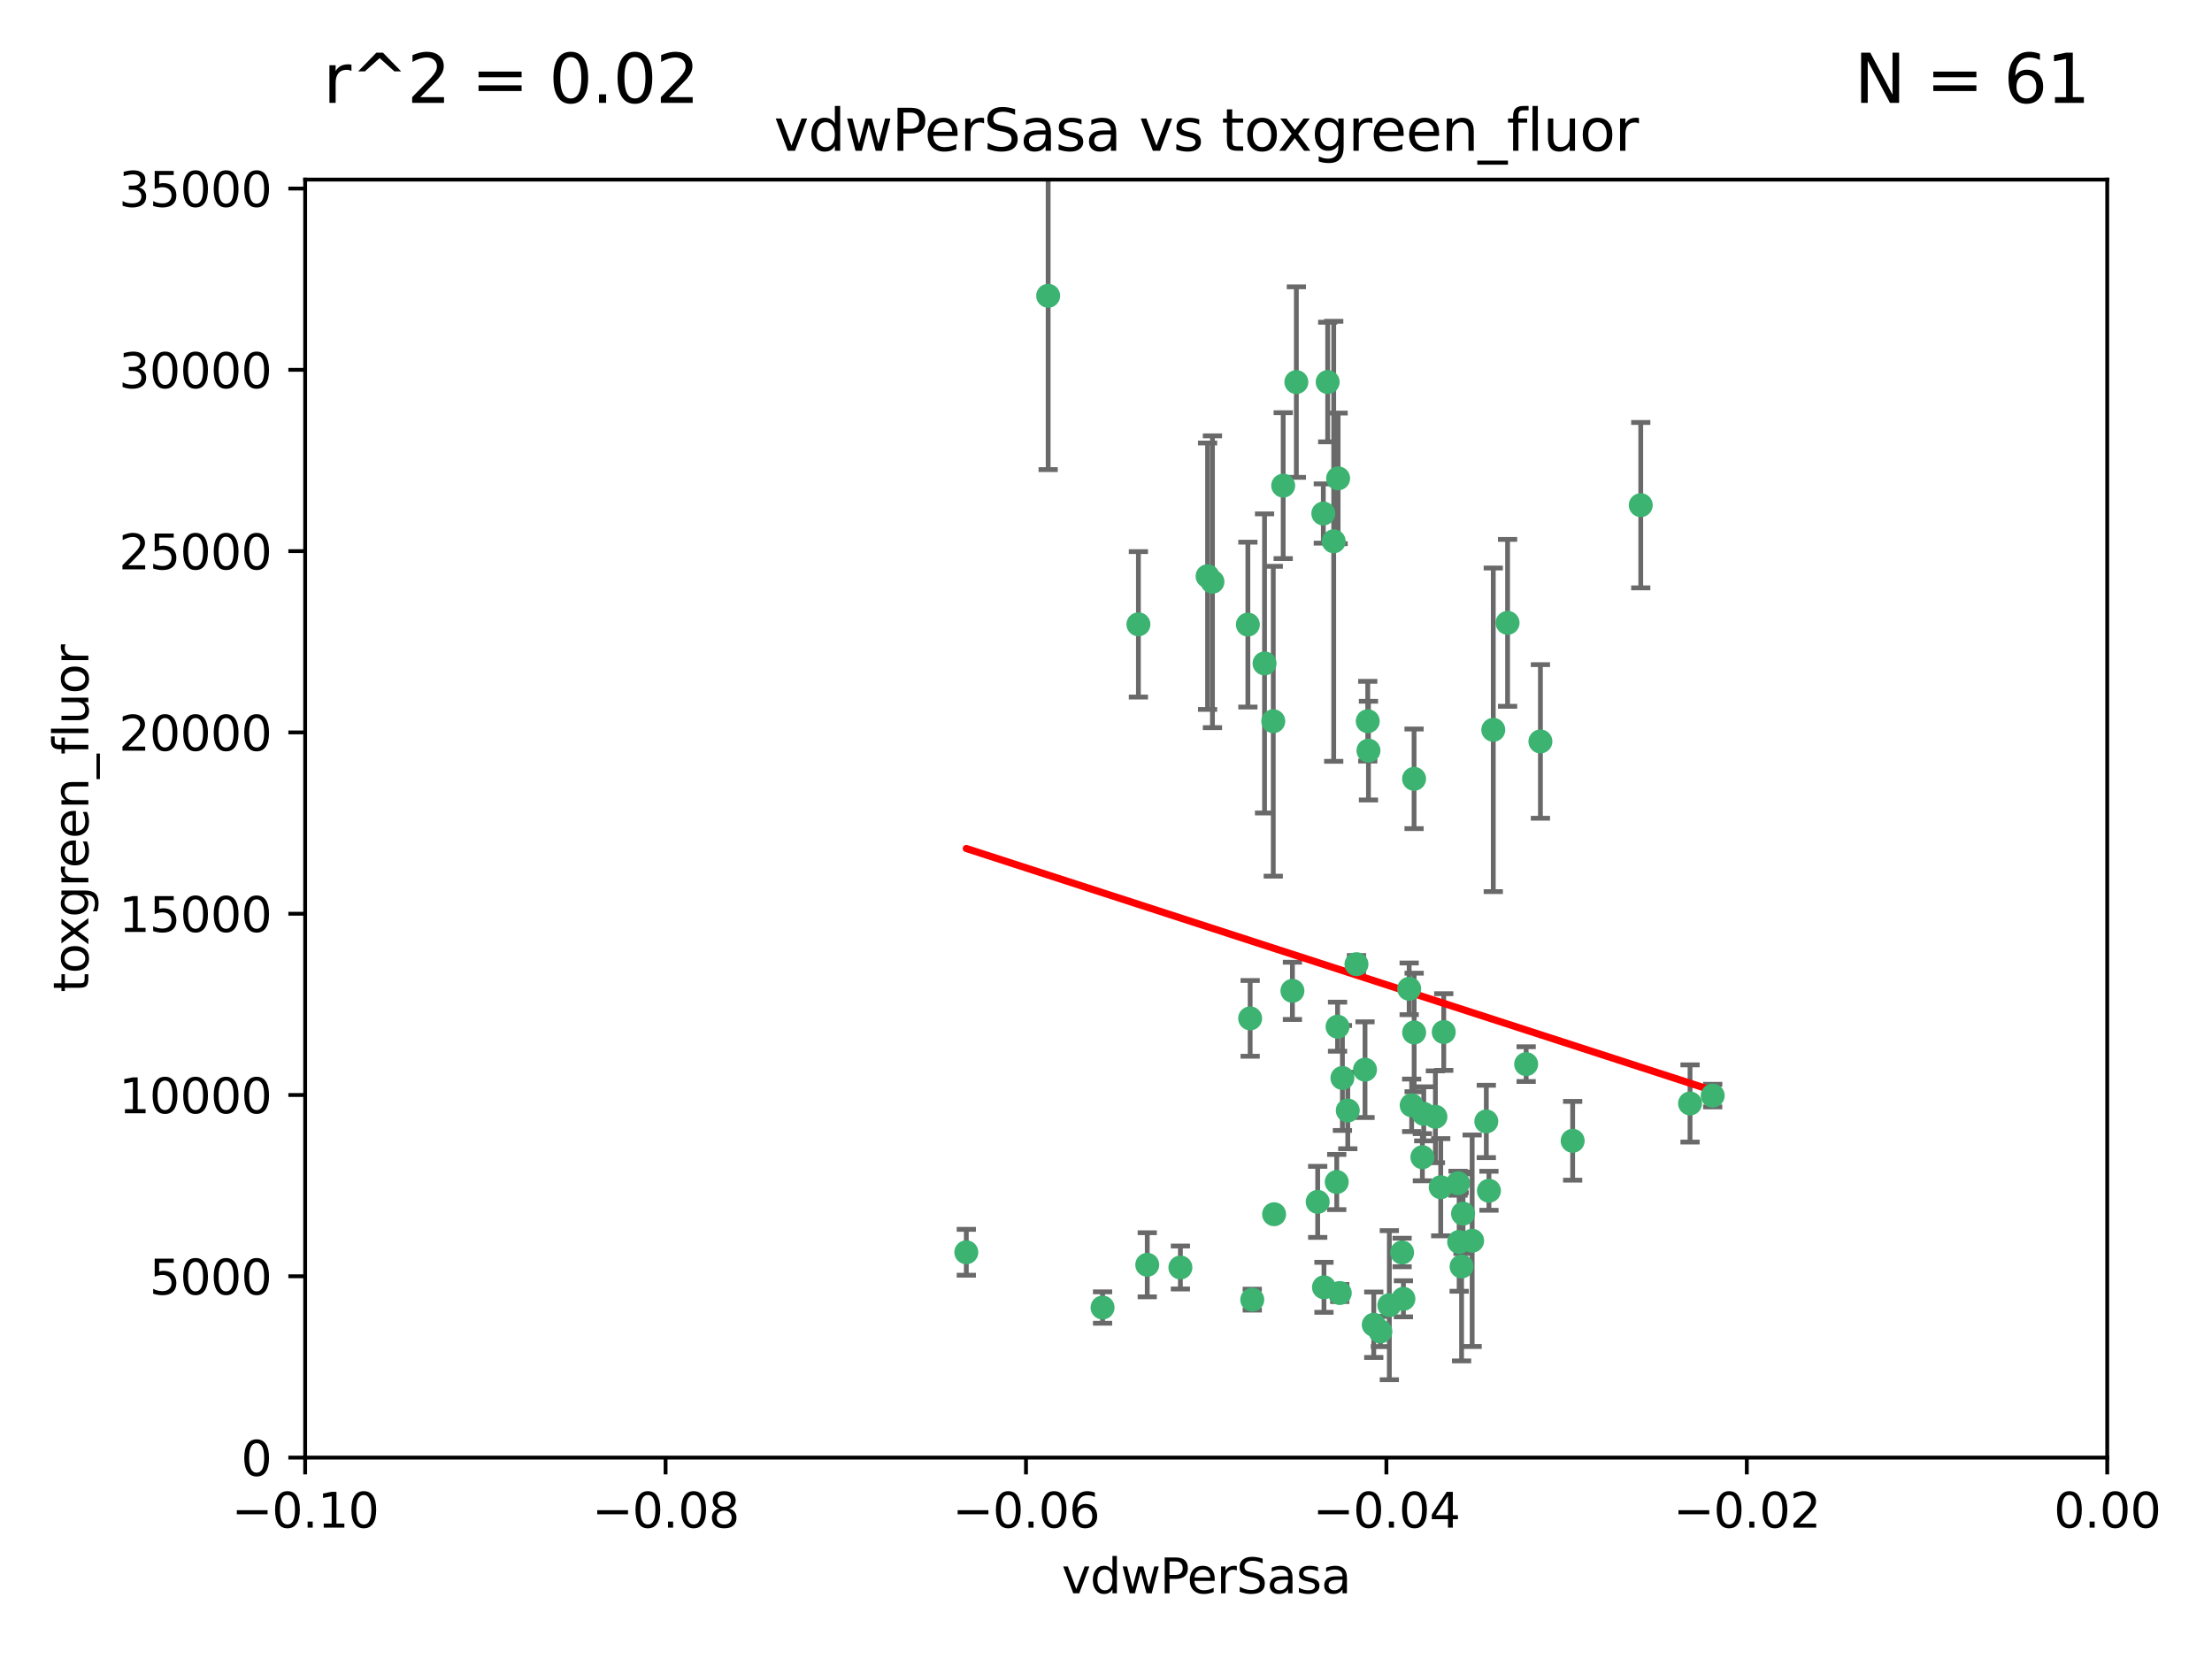 <?xml version="1.0" encoding="utf-8" standalone="no"?>
<!DOCTYPE svg PUBLIC "-//W3C//DTD SVG 1.1//EN"
  "http://www.w3.org/Graphics/SVG/1.1/DTD/svg11.dtd">
<svg xmlns:xlink="http://www.w3.org/1999/xlink" width="460.8pt" height="345.6pt" viewBox="0 0 460.8 345.6" xmlns="http://www.w3.org/2000/svg" version="1.1">
 <defs>
  <style type="text/css">*{stroke-linejoin: round; stroke-linecap: butt}</style>
 </defs>
 <g id="figure_1">
  <g id="patch_1">
   <path d="M 0 345.6 
L 460.8 345.6 
L 460.8 0 
L 0 0 
z
" style="fill: #ffffff"/>
  </g>
  <g id="axes_1">
   <g id="patch_2">
    <path d="M 63.571 303.64 
L 438.975 303.64 
L 438.975 37.411 
L 63.571 37.411 
z
" style="fill: #ffffff"/>
   </g>
   <g id="PathCollection_1">
    <defs>
     <path id="me768f38552" d="M 0 1.118 
C 0.297 1.118 0.581 1 0.791 0.791 
C 1 0.581 1.118 0.297 1.118 0 
C 1.118 -0.297 1 -0.581 0.791 -0.791 
C 0.581 -1 0.297 -1.118 0 -1.118 
C -0.297 -1.118 -0.581 -1 -0.791 -0.791 
C -1 -0.581 -1.118 -0.297 -1.118 0 
C -1.118 0.297 -1 0.581 -0.791 0.791 
C -0.581 1 -0.297 1.118 0 1.118 
z
" style="stroke: #3cb371"/>
    </defs>
    <g clip-path="url(#p12e49dd2b3)">
     <use xlink:href="#me768f38552" x="270.055" y="79.593" style="fill: #3cb371; stroke: #3cb371"/>
     <use xlink:href="#me768f38552" x="218.35" y="61.614" style="fill: #3cb371; stroke: #3cb371"/>
     <use xlink:href="#me768f38552" x="201.3" y="260.87" style="fill: #3cb371; stroke: #3cb371"/>
     <use xlink:href="#me768f38552" x="267.313" y="101.166" style="fill: #3cb371; stroke: #3cb371"/>
     <use xlink:href="#me768f38552" x="277.837" y="112.761" style="fill: #3cb371; stroke: #3cb371"/>
     <use xlink:href="#me768f38552" x="259.956" y="130.114" style="fill: #3cb371; stroke: #3cb371"/>
     <use xlink:href="#me768f38552" x="263.429" y="138.203" style="fill: #3cb371; stroke: #3cb371"/>
     <use xlink:href="#me768f38552" x="275.671" y="106.972" style="fill: #3cb371; stroke: #3cb371"/>
     <use xlink:href="#me768f38552" x="278.755" y="99.654" style="fill: #3cb371; stroke: #3cb371"/>
     <use xlink:href="#me768f38552" x="292.082" y="260.914" style="fill: #3cb371; stroke: #3cb371"/>
     <use xlink:href="#me768f38552" x="237.152" y="130.059" style="fill: #3cb371; stroke: #3cb371"/>
     <use xlink:href="#me768f38552" x="276.581" y="79.585" style="fill: #3cb371; stroke: #3cb371"/>
     <use xlink:href="#me768f38552" x="269.235" y="206.41" style="fill: #3cb371; stroke: #3cb371"/>
     <use xlink:href="#me768f38552" x="251.561" y="120.034" style="fill: #3cb371; stroke: #3cb371"/>
     <use xlink:href="#me768f38552" x="293.557" y="205.988" style="fill: #3cb371; stroke: #3cb371"/>
     <use xlink:href="#me768f38552" x="252.576" y="121.191" style="fill: #3cb371; stroke: #3cb371"/>
     <use xlink:href="#me768f38552" x="279.101" y="269.359" style="fill: #3cb371; stroke: #3cb371"/>
     <use xlink:href="#me768f38552" x="304.776" y="252.825" style="fill: #3cb371; stroke: #3cb371"/>
     <use xlink:href="#me768f38552" x="284.928" y="150.242" style="fill: #3cb371; stroke: #3cb371"/>
     <use xlink:href="#me768f38552" x="265.419" y="252.947" style="fill: #3cb371; stroke: #3cb371"/>
     <use xlink:href="#me768f38552" x="296.308" y="241.067" style="fill: #3cb371; stroke: #3cb371"/>
     <use xlink:href="#me768f38552" x="245.899" y="264.042" style="fill: #3cb371; stroke: #3cb371"/>
     <use xlink:href="#me768f38552" x="294.077" y="230.255" style="fill: #3cb371; stroke: #3cb371"/>
     <use xlink:href="#me768f38552" x="292.357" y="270.567" style="fill: #3cb371; stroke: #3cb371"/>
     <use xlink:href="#me768f38552" x="275.806" y="268.169" style="fill: #3cb371; stroke: #3cb371"/>
     <use xlink:href="#me768f38552" x="238.994" y="263.481" style="fill: #3cb371; stroke: #3cb371"/>
     <use xlink:href="#me768f38552" x="287.559" y="277.375" style="fill: #3cb371; stroke: #3cb371"/>
     <use xlink:href="#me768f38552" x="260.869" y="270.746" style="fill: #3cb371; stroke: #3cb371"/>
     <use xlink:href="#me768f38552" x="229.684" y="272.382" style="fill: #3cb371; stroke: #3cb371"/>
     <use xlink:href="#me768f38552" x="284.358" y="222.83" style="fill: #3cb371; stroke: #3cb371"/>
     <use xlink:href="#me768f38552" x="304.475" y="263.833" style="fill: #3cb371; stroke: #3cb371"/>
     <use xlink:href="#me768f38552" x="274.5" y="250.369" style="fill: #3cb371; stroke: #3cb371"/>
     <use xlink:href="#me768f38552" x="265.246" y="150.246" style="fill: #3cb371; stroke: #3cb371"/>
     <use xlink:href="#me768f38552" x="280.767" y="231.339" style="fill: #3cb371; stroke: #3cb371"/>
     <use xlink:href="#me768f38552" x="300.759" y="214.991" style="fill: #3cb371; stroke: #3cb371"/>
     <use xlink:href="#me768f38552" x="306.676" y="258.47" style="fill: #3cb371; stroke: #3cb371"/>
     <use xlink:href="#me768f38552" x="282.577" y="200.861" style="fill: #3cb371; stroke: #3cb371"/>
     <use xlink:href="#me768f38552" x="311.077" y="152.035" style="fill: #3cb371; stroke: #3cb371"/>
     <use xlink:href="#me768f38552" x="317.926" y="221.675" style="fill: #3cb371; stroke: #3cb371"/>
     <use xlink:href="#me768f38552" x="286.18" y="275.967" style="fill: #3cb371; stroke: #3cb371"/>
     <use xlink:href="#me768f38552" x="294.592" y="215.082" style="fill: #3cb371; stroke: #3cb371"/>
     <use xlink:href="#me768f38552" x="260.43" y="212.147" style="fill: #3cb371; stroke: #3cb371"/>
     <use xlink:href="#me768f38552" x="285.076" y="156.366" style="fill: #3cb371; stroke: #3cb371"/>
     <use xlink:href="#me768f38552" x="309.626" y="233.615" style="fill: #3cb371; stroke: #3cb371"/>
     <use xlink:href="#me768f38552" x="310.174" y="248.058" style="fill: #3cb371; stroke: #3cb371"/>
     <use xlink:href="#me768f38552" x="289.425" y="271.896" style="fill: #3cb371; stroke: #3cb371"/>
     <use xlink:href="#me768f38552" x="279.65" y="224.561" style="fill: #3cb371; stroke: #3cb371"/>
     <use xlink:href="#me768f38552" x="278.637" y="213.877" style="fill: #3cb371; stroke: #3cb371"/>
     <use xlink:href="#me768f38552" x="296.591" y="232.035" style="fill: #3cb371; stroke: #3cb371"/>
     <use xlink:href="#me768f38552" x="320.897" y="154.457" style="fill: #3cb371; stroke: #3cb371"/>
     <use xlink:href="#me768f38552" x="341.801" y="105.234" style="fill: #3cb371; stroke: #3cb371"/>
     <use xlink:href="#me768f38552" x="314.057" y="129.752" style="fill: #3cb371; stroke: #3cb371"/>
     <use xlink:href="#me768f38552" x="299.023" y="232.65" style="fill: #3cb371; stroke: #3cb371"/>
     <use xlink:href="#me768f38552" x="303.97" y="258.72" style="fill: #3cb371; stroke: #3cb371"/>
     <use xlink:href="#me768f38552" x="278.467" y="246.235" style="fill: #3cb371; stroke: #3cb371"/>
     <use xlink:href="#me768f38552" x="300.13" y="247.319" style="fill: #3cb371; stroke: #3cb371"/>
     <use xlink:href="#me768f38552" x="303.74" y="246.485" style="fill: #3cb371; stroke: #3cb371"/>
     <use xlink:href="#me768f38552" x="352.067" y="229.873" style="fill: #3cb371; stroke: #3cb371"/>
     <use xlink:href="#me768f38552" x="327.614" y="237.649" style="fill: #3cb371; stroke: #3cb371"/>
     <use xlink:href="#me768f38552" x="356.787" y="228.234" style="fill: #3cb371; stroke: #3cb371"/>
     <use xlink:href="#me768f38552" x="294.577" y="162.243" style="fill: #3cb371; stroke: #3cb371"/>
    </g>
   </g>
   <g id="matplotlib.axis_1">
    <g id="xtick_1">
     <g id="line2d_1">
      <defs>
       <path id="m95c1c0512e" d="M 0 0 
L 0 3.5 
" style="stroke: #000000; stroke-width: 0.8"/>
      </defs>
      <g>
       <use xlink:href="#m95c1c0512e" x="63.571" y="303.64" style="stroke: #000000; stroke-width: 0.8"/>
      </g>
     </g>
     <g id="text_1">
      <!-- −0.10 -->
      <g transform="translate(48.249 318.238)scale(0.1 -0.1)">
       <defs>
        <path id="DejaVuSans-2212" d="M 678 2272 
L 4684 2272 
L 4684 1741 
L 678 1741 
L 678 2272 
z
" transform="scale(0.016)"/>
        <path id="DejaVuSans-30" d="M 2034 4250 
Q 1547 4250 1301 3770 
Q 1056 3291 1056 2328 
Q 1056 1369 1301 889 
Q 1547 409 2034 409 
Q 2525 409 2770 889 
Q 3016 1369 3016 2328 
Q 3016 3291 2770 3770 
Q 2525 4250 2034 4250 
z
M 2034 4750 
Q 2819 4750 3233 4129 
Q 3647 3509 3647 2328 
Q 3647 1150 3233 529 
Q 2819 -91 2034 -91 
Q 1250 -91 836 529 
Q 422 1150 422 2328 
Q 422 3509 836 4129 
Q 1250 4750 2034 4750 
z
" transform="scale(0.016)"/>
        <path id="DejaVuSans-2e" d="M 684 794 
L 1344 794 
L 1344 0 
L 684 0 
L 684 794 
z
" transform="scale(0.016)"/>
        <path id="DejaVuSans-31" d="M 794 531 
L 1825 531 
L 1825 4091 
L 703 3866 
L 703 4441 
L 1819 4666 
L 2450 4666 
L 2450 531 
L 3481 531 
L 3481 0 
L 794 0 
L 794 531 
z
" transform="scale(0.016)"/>
       </defs>
       <use xlink:href="#DejaVuSans-2212"/>
       <use xlink:href="#DejaVuSans-30" x="83.789"/>
       <use xlink:href="#DejaVuSans-2e" x="147.412"/>
       <use xlink:href="#DejaVuSans-31" x="179.199"/>
       <use xlink:href="#DejaVuSans-30" x="242.822"/>
      </g>
     </g>
    </g>
    <g id="xtick_2">
     <g id="line2d_2">
      <g>
       <use xlink:href="#m95c1c0512e" x="138.652" y="303.64" style="stroke: #000000; stroke-width: 0.8"/>
      </g>
     </g>
     <g id="text_2">
      <!-- −0.08 -->
      <g transform="translate(123.329 318.238)scale(0.1 -0.1)">
       <defs>
        <path id="DejaVuSans-38" d="M 2034 2216 
Q 1584 2216 1326 1975 
Q 1069 1734 1069 1313 
Q 1069 891 1326 650 
Q 1584 409 2034 409 
Q 2484 409 2743 651 
Q 3003 894 3003 1313 
Q 3003 1734 2745 1975 
Q 2488 2216 2034 2216 
z
M 1403 2484 
Q 997 2584 770 2862 
Q 544 3141 544 3541 
Q 544 4100 942 4425 
Q 1341 4750 2034 4750 
Q 2731 4750 3128 4425 
Q 3525 4100 3525 3541 
Q 3525 3141 3298 2862 
Q 3072 2584 2669 2484 
Q 3125 2378 3379 2068 
Q 3634 1759 3634 1313 
Q 3634 634 3220 271 
Q 2806 -91 2034 -91 
Q 1263 -91 848 271 
Q 434 634 434 1313 
Q 434 1759 690 2068 
Q 947 2378 1403 2484 
z
M 1172 3481 
Q 1172 3119 1398 2916 
Q 1625 2713 2034 2713 
Q 2441 2713 2670 2916 
Q 2900 3119 2900 3481 
Q 2900 3844 2670 4047 
Q 2441 4250 2034 4250 
Q 1625 4250 1398 4047 
Q 1172 3844 1172 3481 
z
" transform="scale(0.016)"/>
       </defs>
       <use xlink:href="#DejaVuSans-2212"/>
       <use xlink:href="#DejaVuSans-30" x="83.789"/>
       <use xlink:href="#DejaVuSans-2e" x="147.412"/>
       <use xlink:href="#DejaVuSans-30" x="179.199"/>
       <use xlink:href="#DejaVuSans-38" x="242.822"/>
      </g>
     </g>
    </g>
    <g id="xtick_3">
     <g id="line2d_3">
      <g>
       <use xlink:href="#m95c1c0512e" x="213.733" y="303.64" style="stroke: #000000; stroke-width: 0.8"/>
      </g>
     </g>
     <g id="text_3">
      <!-- −0.06 -->
      <g transform="translate(198.41 318.238)scale(0.1 -0.1)">
       <defs>
        <path id="DejaVuSans-36" d="M 2113 2584 
Q 1688 2584 1439 2293 
Q 1191 2003 1191 1497 
Q 1191 994 1439 701 
Q 1688 409 2113 409 
Q 2538 409 2786 701 
Q 3034 994 3034 1497 
Q 3034 2003 2786 2293 
Q 2538 2584 2113 2584 
z
M 3366 4563 
L 3366 3988 
Q 3128 4100 2886 4159 
Q 2644 4219 2406 4219 
Q 1781 4219 1451 3797 
Q 1122 3375 1075 2522 
Q 1259 2794 1537 2939 
Q 1816 3084 2150 3084 
Q 2853 3084 3261 2657 
Q 3669 2231 3669 1497 
Q 3669 778 3244 343 
Q 2819 -91 2113 -91 
Q 1303 -91 875 529 
Q 447 1150 447 2328 
Q 447 3434 972 4092 
Q 1497 4750 2381 4750 
Q 2619 4750 2861 4703 
Q 3103 4656 3366 4563 
z
" transform="scale(0.016)"/>
       </defs>
       <use xlink:href="#DejaVuSans-2212"/>
       <use xlink:href="#DejaVuSans-30" x="83.789"/>
       <use xlink:href="#DejaVuSans-2e" x="147.412"/>
       <use xlink:href="#DejaVuSans-30" x="179.199"/>
       <use xlink:href="#DejaVuSans-36" x="242.822"/>
      </g>
     </g>
    </g>
    <g id="xtick_4">
     <g id="line2d_4">
      <g>
       <use xlink:href="#m95c1c0512e" x="288.813" y="303.64" style="stroke: #000000; stroke-width: 0.8"/>
      </g>
     </g>
     <g id="text_4">
      <!-- −0.04 -->
      <g transform="translate(273.491 318.238)scale(0.1 -0.1)">
       <defs>
        <path id="DejaVuSans-34" d="M 2419 4116 
L 825 1625 
L 2419 1625 
L 2419 4116 
z
M 2253 4666 
L 3047 4666 
L 3047 1625 
L 3713 1625 
L 3713 1100 
L 3047 1100 
L 3047 0 
L 2419 0 
L 2419 1100 
L 313 1100 
L 313 1709 
L 2253 4666 
z
" transform="scale(0.016)"/>
       </defs>
       <use xlink:href="#DejaVuSans-2212"/>
       <use xlink:href="#DejaVuSans-30" x="83.789"/>
       <use xlink:href="#DejaVuSans-2e" x="147.412"/>
       <use xlink:href="#DejaVuSans-30" x="179.199"/>
       <use xlink:href="#DejaVuSans-34" x="242.822"/>
      </g>
     </g>
    </g>
    <g id="xtick_5">
     <g id="line2d_5">
      <g>
       <use xlink:href="#m95c1c0512e" x="363.894" y="303.64" style="stroke: #000000; stroke-width: 0.8"/>
      </g>
     </g>
     <g id="text_5">
      <!-- −0.02 -->
      <g transform="translate(348.572 318.238)scale(0.1 -0.1)">
       <defs>
        <path id="DejaVuSans-32" d="M 1228 531 
L 3431 531 
L 3431 0 
L 469 0 
L 469 531 
Q 828 903 1448 1529 
Q 2069 2156 2228 2338 
Q 2531 2678 2651 2914 
Q 2772 3150 2772 3378 
Q 2772 3750 2511 3984 
Q 2250 4219 1831 4219 
Q 1534 4219 1204 4116 
Q 875 4013 500 3803 
L 500 4441 
Q 881 4594 1212 4672 
Q 1544 4750 1819 4750 
Q 2544 4750 2975 4387 
Q 3406 4025 3406 3419 
Q 3406 3131 3298 2873 
Q 3191 2616 2906 2266 
Q 2828 2175 2409 1742 
Q 1991 1309 1228 531 
z
" transform="scale(0.016)"/>
       </defs>
       <use xlink:href="#DejaVuSans-2212"/>
       <use xlink:href="#DejaVuSans-30" x="83.789"/>
       <use xlink:href="#DejaVuSans-2e" x="147.412"/>
       <use xlink:href="#DejaVuSans-30" x="179.199"/>
       <use xlink:href="#DejaVuSans-32" x="242.822"/>
      </g>
     </g>
    </g>
    <g id="xtick_6">
     <g id="line2d_6">
      <g>
       <use xlink:href="#m95c1c0512e" x="438.975" y="303.64" style="stroke: #000000; stroke-width: 0.8"/>
      </g>
     </g>
     <g id="text_6">
      <!-- 0.00 -->
      <g transform="translate(427.842 318.238)scale(0.1 -0.1)">
       <use xlink:href="#DejaVuSans-30"/>
       <use xlink:href="#DejaVuSans-2e" x="63.623"/>
       <use xlink:href="#DejaVuSans-30" x="95.41"/>
       <use xlink:href="#DejaVuSans-30" x="159.033"/>
      </g>
     </g>
    </g>
    <g id="text_7">
     <!-- vdwPerSasa -->
     <g transform="translate(221.178 331.917)scale(0.1 -0.1)">
      <defs>
       <path id="DejaVuSans-76" d="M 191 3500 
L 800 3500 
L 1894 563 
L 2988 3500 
L 3597 3500 
L 2284 0 
L 1503 0 
L 191 3500 
z
" transform="scale(0.016)"/>
       <path id="DejaVuSans-64" d="M 2906 2969 
L 2906 4863 
L 3481 4863 
L 3481 0 
L 2906 0 
L 2906 525 
Q 2725 213 2448 61 
Q 2172 -91 1784 -91 
Q 1150 -91 751 415 
Q 353 922 353 1747 
Q 353 2572 751 3078 
Q 1150 3584 1784 3584 
Q 2172 3584 2448 3432 
Q 2725 3281 2906 2969 
z
M 947 1747 
Q 947 1113 1208 752 
Q 1469 391 1925 391 
Q 2381 391 2643 752 
Q 2906 1113 2906 1747 
Q 2906 2381 2643 2742 
Q 2381 3103 1925 3103 
Q 1469 3103 1208 2742 
Q 947 2381 947 1747 
z
" transform="scale(0.016)"/>
       <path id="DejaVuSans-77" d="M 269 3500 
L 844 3500 
L 1563 769 
L 2278 3500 
L 2956 3500 
L 3675 769 
L 4391 3500 
L 4966 3500 
L 4050 0 
L 3372 0 
L 2619 2869 
L 1863 0 
L 1184 0 
L 269 3500 
z
" transform="scale(0.016)"/>
       <path id="DejaVuSans-50" d="M 1259 4147 
L 1259 2394 
L 2053 2394 
Q 2494 2394 2734 2622 
Q 2975 2850 2975 3272 
Q 2975 3691 2734 3919 
Q 2494 4147 2053 4147 
L 1259 4147 
z
M 628 4666 
L 2053 4666 
Q 2838 4666 3239 4311 
Q 3641 3956 3641 3272 
Q 3641 2581 3239 2228 
Q 2838 1875 2053 1875 
L 1259 1875 
L 1259 0 
L 628 0 
L 628 4666 
z
" transform="scale(0.016)"/>
       <path id="DejaVuSans-65" d="M 3597 1894 
L 3597 1613 
L 953 1613 
Q 991 1019 1311 708 
Q 1631 397 2203 397 
Q 2534 397 2845 478 
Q 3156 559 3463 722 
L 3463 178 
Q 3153 47 2828 -22 
Q 2503 -91 2169 -91 
Q 1331 -91 842 396 
Q 353 884 353 1716 
Q 353 2575 817 3079 
Q 1281 3584 2069 3584 
Q 2775 3584 3186 3129 
Q 3597 2675 3597 1894 
z
M 3022 2063 
Q 3016 2534 2758 2815 
Q 2500 3097 2075 3097 
Q 1594 3097 1305 2825 
Q 1016 2553 972 2059 
L 3022 2063 
z
" transform="scale(0.016)"/>
       <path id="DejaVuSans-72" d="M 2631 2963 
Q 2534 3019 2420 3045 
Q 2306 3072 2169 3072 
Q 1681 3072 1420 2755 
Q 1159 2438 1159 1844 
L 1159 0 
L 581 0 
L 581 3500 
L 1159 3500 
L 1159 2956 
Q 1341 3275 1631 3429 
Q 1922 3584 2338 3584 
Q 2397 3584 2469 3576 
Q 2541 3569 2628 3553 
L 2631 2963 
z
" transform="scale(0.016)"/>
       <path id="DejaVuSans-53" d="M 3425 4513 
L 3425 3897 
Q 3066 4069 2747 4153 
Q 2428 4238 2131 4238 
Q 1616 4238 1336 4038 
Q 1056 3838 1056 3469 
Q 1056 3159 1242 3001 
Q 1428 2844 1947 2747 
L 2328 2669 
Q 3034 2534 3370 2195 
Q 3706 1856 3706 1288 
Q 3706 609 3251 259 
Q 2797 -91 1919 -91 
Q 1588 -91 1214 -16 
Q 841 59 441 206 
L 441 856 
Q 825 641 1194 531 
Q 1563 422 1919 422 
Q 2459 422 2753 634 
Q 3047 847 3047 1241 
Q 3047 1584 2836 1778 
Q 2625 1972 2144 2069 
L 1759 2144 
Q 1053 2284 737 2584 
Q 422 2884 422 3419 
Q 422 4038 858 4394 
Q 1294 4750 2059 4750 
Q 2388 4750 2728 4690 
Q 3069 4631 3425 4513 
z
" transform="scale(0.016)"/>
       <path id="DejaVuSans-61" d="M 2194 1759 
Q 1497 1759 1228 1600 
Q 959 1441 959 1056 
Q 959 750 1161 570 
Q 1363 391 1709 391 
Q 2188 391 2477 730 
Q 2766 1069 2766 1631 
L 2766 1759 
L 2194 1759 
z
M 3341 1997 
L 3341 0 
L 2766 0 
L 2766 531 
Q 2569 213 2275 61 
Q 1981 -91 1556 -91 
Q 1019 -91 701 211 
Q 384 513 384 1019 
Q 384 1609 779 1909 
Q 1175 2209 1959 2209 
L 2766 2209 
L 2766 2266 
Q 2766 2663 2505 2880 
Q 2244 3097 1772 3097 
Q 1472 3097 1187 3025 
Q 903 2953 641 2809 
L 641 3341 
Q 956 3463 1253 3523 
Q 1550 3584 1831 3584 
Q 2591 3584 2966 3190 
Q 3341 2797 3341 1997 
z
" transform="scale(0.016)"/>
       <path id="DejaVuSans-73" d="M 2834 3397 
L 2834 2853 
Q 2591 2978 2328 3040 
Q 2066 3103 1784 3103 
Q 1356 3103 1142 2972 
Q 928 2841 928 2578 
Q 928 2378 1081 2264 
Q 1234 2150 1697 2047 
L 1894 2003 
Q 2506 1872 2764 1633 
Q 3022 1394 3022 966 
Q 3022 478 2636 193 
Q 2250 -91 1575 -91 
Q 1294 -91 989 -36 
Q 684 19 347 128 
L 347 722 
Q 666 556 975 473 
Q 1284 391 1588 391 
Q 1994 391 2212 530 
Q 2431 669 2431 922 
Q 2431 1156 2273 1281 
Q 2116 1406 1581 1522 
L 1381 1569 
Q 847 1681 609 1914 
Q 372 2147 372 2553 
Q 372 3047 722 3315 
Q 1072 3584 1716 3584 
Q 2034 3584 2315 3537 
Q 2597 3491 2834 3397 
z
" transform="scale(0.016)"/>
      </defs>
      <use xlink:href="#DejaVuSans-76"/>
      <use xlink:href="#DejaVuSans-64" x="59.18"/>
      <use xlink:href="#DejaVuSans-77" x="122.656"/>
      <use xlink:href="#DejaVuSans-50" x="204.443"/>
      <use xlink:href="#DejaVuSans-65" x="261.121"/>
      <use xlink:href="#DejaVuSans-72" x="322.645"/>
      <use xlink:href="#DejaVuSans-53" x="363.758"/>
      <use xlink:href="#DejaVuSans-61" x="427.234"/>
      <use xlink:href="#DejaVuSans-73" x="488.514"/>
      <use xlink:href="#DejaVuSans-61" x="540.613"/>
     </g>
    </g>
   </g>
   <g id="matplotlib.axis_2">
    <g id="ytick_1">
     <g id="line2d_7">
      <defs>
       <path id="md31661ab2c" d="M 0 0 
L -3.5 0 
" style="stroke: #000000; stroke-width: 0.8"/>
      </defs>
      <g>
       <use xlink:href="#md31661ab2c" x="63.571" y="303.64" style="stroke: #000000; stroke-width: 0.8"/>
      </g>
     </g>
     <g id="text_8">
      <!-- 0 -->
      <g transform="translate(50.209 307.439)scale(0.1 -0.1)">
       <use xlink:href="#DejaVuSans-30"/>
      </g>
     </g>
    </g>
    <g id="ytick_2">
     <g id="line2d_8">
      <g>
       <use xlink:href="#md31661ab2c" x="63.571" y="265.874" style="stroke: #000000; stroke-width: 0.8"/>
      </g>
     </g>
     <g id="text_9">
      <!-- 5000 -->
      <g transform="translate(31.121 269.673)scale(0.1 -0.1)">
       <defs>
        <path id="DejaVuSans-35" d="M 691 4666 
L 3169 4666 
L 3169 4134 
L 1269 4134 
L 1269 2991 
Q 1406 3038 1543 3061 
Q 1681 3084 1819 3084 
Q 2600 3084 3056 2656 
Q 3513 2228 3513 1497 
Q 3513 744 3044 326 
Q 2575 -91 1722 -91 
Q 1428 -91 1123 -41 
Q 819 9 494 109 
L 494 744 
Q 775 591 1075 516 
Q 1375 441 1709 441 
Q 2250 441 2565 725 
Q 2881 1009 2881 1497 
Q 2881 1984 2565 2268 
Q 2250 2553 1709 2553 
Q 1456 2553 1204 2497 
Q 953 2441 691 2322 
L 691 4666 
z
" transform="scale(0.016)"/>
       </defs>
       <use xlink:href="#DejaVuSans-35"/>
       <use xlink:href="#DejaVuSans-30" x="63.623"/>
       <use xlink:href="#DejaVuSans-30" x="127.246"/>
       <use xlink:href="#DejaVuSans-30" x="190.869"/>
      </g>
     </g>
    </g>
    <g id="ytick_3">
     <g id="line2d_9">
      <g>
       <use xlink:href="#md31661ab2c" x="63.571" y="228.108" style="stroke: #000000; stroke-width: 0.8"/>
      </g>
     </g>
     <g id="text_10">
      <!-- 10000 -->
      <g transform="translate(24.759 231.907)scale(0.1 -0.1)">
       <use xlink:href="#DejaVuSans-31"/>
       <use xlink:href="#DejaVuSans-30" x="63.623"/>
       <use xlink:href="#DejaVuSans-30" x="127.246"/>
       <use xlink:href="#DejaVuSans-30" x="190.869"/>
       <use xlink:href="#DejaVuSans-30" x="254.492"/>
      </g>
     </g>
    </g>
    <g id="ytick_4">
     <g id="line2d_10">
      <g>
       <use xlink:href="#md31661ab2c" x="63.571" y="190.342" style="stroke: #000000; stroke-width: 0.8"/>
      </g>
     </g>
     <g id="text_11">
      <!-- 15000 -->
      <g transform="translate(24.759 194.141)scale(0.1 -0.1)">
       <use xlink:href="#DejaVuSans-31"/>
       <use xlink:href="#DejaVuSans-35" x="63.623"/>
       <use xlink:href="#DejaVuSans-30" x="127.246"/>
       <use xlink:href="#DejaVuSans-30" x="190.869"/>
       <use xlink:href="#DejaVuSans-30" x="254.492"/>
      </g>
     </g>
    </g>
    <g id="ytick_5">
     <g id="line2d_11">
      <g>
       <use xlink:href="#md31661ab2c" x="63.571" y="152.576" style="stroke: #000000; stroke-width: 0.8"/>
      </g>
     </g>
     <g id="text_12">
      <!-- 20000 -->
      <g transform="translate(24.759 156.375)scale(0.1 -0.1)">
       <use xlink:href="#DejaVuSans-32"/>
       <use xlink:href="#DejaVuSans-30" x="63.623"/>
       <use xlink:href="#DejaVuSans-30" x="127.246"/>
       <use xlink:href="#DejaVuSans-30" x="190.869"/>
       <use xlink:href="#DejaVuSans-30" x="254.492"/>
      </g>
     </g>
    </g>
    <g id="ytick_6">
     <g id="line2d_12">
      <g>
       <use xlink:href="#md31661ab2c" x="63.571" y="114.81" style="stroke: #000000; stroke-width: 0.8"/>
      </g>
     </g>
     <g id="text_13">
      <!-- 25000 -->
      <g transform="translate(24.759 118.609)scale(0.1 -0.1)">
       <use xlink:href="#DejaVuSans-32"/>
       <use xlink:href="#DejaVuSans-35" x="63.623"/>
       <use xlink:href="#DejaVuSans-30" x="127.246"/>
       <use xlink:href="#DejaVuSans-30" x="190.869"/>
       <use xlink:href="#DejaVuSans-30" x="254.492"/>
      </g>
     </g>
    </g>
    <g id="ytick_7">
     <g id="line2d_13">
      <g>
       <use xlink:href="#md31661ab2c" x="63.571" y="77.044" style="stroke: #000000; stroke-width: 0.8"/>
      </g>
     </g>
     <g id="text_14">
      <!-- 30000 -->
      <g transform="translate(24.759 80.844)scale(0.1 -0.1)">
       <defs>
        <path id="DejaVuSans-33" d="M 2597 2516 
Q 3050 2419 3304 2112 
Q 3559 1806 3559 1356 
Q 3559 666 3084 287 
Q 2609 -91 1734 -91 
Q 1441 -91 1130 -33 
Q 819 25 488 141 
L 488 750 
Q 750 597 1062 519 
Q 1375 441 1716 441 
Q 2309 441 2620 675 
Q 2931 909 2931 1356 
Q 2931 1769 2642 2001 
Q 2353 2234 1838 2234 
L 1294 2234 
L 1294 2753 
L 1863 2753 
Q 2328 2753 2575 2939 
Q 2822 3125 2822 3475 
Q 2822 3834 2567 4026 
Q 2313 4219 1838 4219 
Q 1578 4219 1281 4162 
Q 984 4106 628 3988 
L 628 4550 
Q 988 4650 1302 4700 
Q 1616 4750 1894 4750 
Q 2613 4750 3031 4423 
Q 3450 4097 3450 3541 
Q 3450 3153 3228 2886 
Q 3006 2619 2597 2516 
z
" transform="scale(0.016)"/>
       </defs>
       <use xlink:href="#DejaVuSans-33"/>
       <use xlink:href="#DejaVuSans-30" x="63.623"/>
       <use xlink:href="#DejaVuSans-30" x="127.246"/>
       <use xlink:href="#DejaVuSans-30" x="190.869"/>
       <use xlink:href="#DejaVuSans-30" x="254.492"/>
      </g>
     </g>
    </g>
    <g id="ytick_8">
     <g id="line2d_14">
      <g>
       <use xlink:href="#md31661ab2c" x="63.571" y="39.278" style="stroke: #000000; stroke-width: 0.8"/>
      </g>
     </g>
     <g id="text_15">
      <!-- 35000 -->
      <g transform="translate(24.759 43.078)scale(0.1 -0.1)">
       <use xlink:href="#DejaVuSans-33"/>
       <use xlink:href="#DejaVuSans-35" x="63.623"/>
       <use xlink:href="#DejaVuSans-30" x="127.246"/>
       <use xlink:href="#DejaVuSans-30" x="190.869"/>
       <use xlink:href="#DejaVuSans-30" x="254.492"/>
      </g>
     </g>
    </g>
    <g id="text_16">
     <!-- toxgreen_fluor -->
     <g transform="translate(18.401 206.72)rotate(-90)scale(0.1 -0.1)">
      <defs>
       <path id="DejaVuSans-74" d="M 1172 4494 
L 1172 3500 
L 2356 3500 
L 2356 3053 
L 1172 3053 
L 1172 1153 
Q 1172 725 1289 603 
Q 1406 481 1766 481 
L 2356 481 
L 2356 0 
L 1766 0 
Q 1100 0 847 248 
Q 594 497 594 1153 
L 594 3053 
L 172 3053 
L 172 3500 
L 594 3500 
L 594 4494 
L 1172 4494 
z
" transform="scale(0.016)"/>
       <path id="DejaVuSans-6f" d="M 1959 3097 
Q 1497 3097 1228 2736 
Q 959 2375 959 1747 
Q 959 1119 1226 758 
Q 1494 397 1959 397 
Q 2419 397 2687 759 
Q 2956 1122 2956 1747 
Q 2956 2369 2687 2733 
Q 2419 3097 1959 3097 
z
M 1959 3584 
Q 2709 3584 3137 3096 
Q 3566 2609 3566 1747 
Q 3566 888 3137 398 
Q 2709 -91 1959 -91 
Q 1206 -91 779 398 
Q 353 888 353 1747 
Q 353 2609 779 3096 
Q 1206 3584 1959 3584 
z
" transform="scale(0.016)"/>
       <path id="DejaVuSans-78" d="M 3513 3500 
L 2247 1797 
L 3578 0 
L 2900 0 
L 1881 1375 
L 863 0 
L 184 0 
L 1544 1831 
L 300 3500 
L 978 3500 
L 1906 2253 
L 2834 3500 
L 3513 3500 
z
" transform="scale(0.016)"/>
       <path id="DejaVuSans-67" d="M 2906 1791 
Q 2906 2416 2648 2759 
Q 2391 3103 1925 3103 
Q 1463 3103 1205 2759 
Q 947 2416 947 1791 
Q 947 1169 1205 825 
Q 1463 481 1925 481 
Q 2391 481 2648 825 
Q 2906 1169 2906 1791 
z
M 3481 434 
Q 3481 -459 3084 -895 
Q 2688 -1331 1869 -1331 
Q 1566 -1331 1297 -1286 
Q 1028 -1241 775 -1147 
L 775 -588 
Q 1028 -725 1275 -790 
Q 1522 -856 1778 -856 
Q 2344 -856 2625 -561 
Q 2906 -266 2906 331 
L 2906 616 
Q 2728 306 2450 153 
Q 2172 0 1784 0 
Q 1141 0 747 490 
Q 353 981 353 1791 
Q 353 2603 747 3093 
Q 1141 3584 1784 3584 
Q 2172 3584 2450 3431 
Q 2728 3278 2906 2969 
L 2906 3500 
L 3481 3500 
L 3481 434 
z
" transform="scale(0.016)"/>
       <path id="DejaVuSans-6e" d="M 3513 2113 
L 3513 0 
L 2938 0 
L 2938 2094 
Q 2938 2591 2744 2837 
Q 2550 3084 2163 3084 
Q 1697 3084 1428 2787 
Q 1159 2491 1159 1978 
L 1159 0 
L 581 0 
L 581 3500 
L 1159 3500 
L 1159 2956 
Q 1366 3272 1645 3428 
Q 1925 3584 2291 3584 
Q 2894 3584 3203 3211 
Q 3513 2838 3513 2113 
z
" transform="scale(0.016)"/>
       <path id="DejaVuSans-5f" d="M 3263 -1063 
L 3263 -1509 
L -63 -1509 
L -63 -1063 
L 3263 -1063 
z
" transform="scale(0.016)"/>
       <path id="DejaVuSans-66" d="M 2375 4863 
L 2375 4384 
L 1825 4384 
Q 1516 4384 1395 4259 
Q 1275 4134 1275 3809 
L 1275 3500 
L 2222 3500 
L 2222 3053 
L 1275 3053 
L 1275 0 
L 697 0 
L 697 3053 
L 147 3053 
L 147 3500 
L 697 3500 
L 697 3744 
Q 697 4328 969 4595 
Q 1241 4863 1831 4863 
L 2375 4863 
z
" transform="scale(0.016)"/>
       <path id="DejaVuSans-6c" d="M 603 4863 
L 1178 4863 
L 1178 0 
L 603 0 
L 603 4863 
z
" transform="scale(0.016)"/>
       <path id="DejaVuSans-75" d="M 544 1381 
L 544 3500 
L 1119 3500 
L 1119 1403 
Q 1119 906 1312 657 
Q 1506 409 1894 409 
Q 2359 409 2629 706 
Q 2900 1003 2900 1516 
L 2900 3500 
L 3475 3500 
L 3475 0 
L 2900 0 
L 2900 538 
Q 2691 219 2414 64 
Q 2138 -91 1772 -91 
Q 1169 -91 856 284 
Q 544 659 544 1381 
z
M 1991 3584 
L 1991 3584 
z
" transform="scale(0.016)"/>
      </defs>
      <use xlink:href="#DejaVuSans-74"/>
      <use xlink:href="#DejaVuSans-6f" x="39.209"/>
      <use xlink:href="#DejaVuSans-78" x="97.266"/>
      <use xlink:href="#DejaVuSans-67" x="156.445"/>
      <use xlink:href="#DejaVuSans-72" x="219.922"/>
      <use xlink:href="#DejaVuSans-65" x="258.785"/>
      <use xlink:href="#DejaVuSans-65" x="320.309"/>
      <use xlink:href="#DejaVuSans-6e" x="381.832"/>
      <use xlink:href="#DejaVuSans-5f" x="445.211"/>
      <use xlink:href="#DejaVuSans-66" x="495.211"/>
      <use xlink:href="#DejaVuSans-6c" x="530.416"/>
      <use xlink:href="#DejaVuSans-75" x="558.199"/>
      <use xlink:href="#DejaVuSans-6f" x="621.578"/>
      <use xlink:href="#DejaVuSans-72" x="682.76"/>
     </g>
    </g>
   </g>
   <g id="LineCollection_1">
    <path d="M 270.055 99.437 
L 270.055 59.75 
" clip-path="url(#p12e49dd2b3)" style="fill: none; stroke: #696969"/>
    <path d="M 218.35 97.825 
L 218.35 25.402 
" clip-path="url(#p12e49dd2b3)" style="fill: none; stroke: #696969"/>
    <path d="M 201.3 265.648 
L 201.3 256.093 
" clip-path="url(#p12e49dd2b3)" style="fill: none; stroke: #696969"/>
    <path d="M 267.313 116.358 
L 267.313 85.973 
" clip-path="url(#p12e49dd2b3)" style="fill: none; stroke: #696969"/>
    <path d="M 277.837 158.597 
L 277.837 66.926 
" clip-path="url(#p12e49dd2b3)" style="fill: none; stroke: #696969"/>
    <path d="M 259.956 147.286 
L 259.956 112.943 
" clip-path="url(#p12e49dd2b3)" style="fill: none; stroke: #696969"/>
    <path d="M 263.429 169.362 
L 263.429 107.043 
" clip-path="url(#p12e49dd2b3)" style="fill: none; stroke: #696969"/>
    <path d="M 275.671 113.147 
L 275.671 100.797 
" clip-path="url(#p12e49dd2b3)" style="fill: none; stroke: #696969"/>
    <path d="M 278.755 113.257 
L 278.755 86.051 
" clip-path="url(#p12e49dd2b3)" style="fill: none; stroke: #696969"/>
    <path d="M 292.082 263.886 
L 292.082 257.941 
" clip-path="url(#p12e49dd2b3)" style="fill: none; stroke: #696969"/>
    <path d="M 237.152 145.209 
L 237.152 114.909 
" clip-path="url(#p12e49dd2b3)" style="fill: none; stroke: #696969"/>
    <path d="M 276.581 92.04 
L 276.581 67.13 
" clip-path="url(#p12e49dd2b3)" style="fill: none; stroke: #696969"/>
    <path d="M 269.235 212.375 
L 269.235 200.445 
" clip-path="url(#p12e49dd2b3)" style="fill: none; stroke: #696969"/>
    <path d="M 251.561 147.781 
L 251.561 92.287 
" clip-path="url(#p12e49dd2b3)" style="fill: none; stroke: #696969"/>
    <path d="M 293.557 211.368 
L 293.557 200.608 
" clip-path="url(#p12e49dd2b3)" style="fill: none; stroke: #696969"/>
    <path d="M 252.576 151.584 
L 252.576 90.798 
" clip-path="url(#p12e49dd2b3)" style="fill: none; stroke: #696969"/>
    <path d="M 279.101 271.136 
L 279.101 267.583 
" clip-path="url(#p12e49dd2b3)" style="fill: none; stroke: #696969"/>
    <path d="M 304.776 261.12 
L 304.776 244.53 
" clip-path="url(#p12e49dd2b3)" style="fill: none; stroke: #696969"/>
    <path d="M 284.928 158.549 
L 284.928 141.935 
" clip-path="url(#p12e49dd2b3)" style="fill: none; stroke: #696969"/>
    <path d="M 265.419 253.886 
L 265.419 252.007 
" clip-path="url(#p12e49dd2b3)" style="fill: none; stroke: #696969"/>
    <path d="M 296.308 245.981 
L 296.308 236.153 
" clip-path="url(#p12e49dd2b3)" style="fill: none; stroke: #696969"/>
    <path d="M 245.899 268.515 
L 245.899 259.569 
" clip-path="url(#p12e49dd2b3)" style="fill: none; stroke: #696969"/>
    <path d="M 294.077 235.721 
L 294.077 224.789 
" clip-path="url(#p12e49dd2b3)" style="fill: none; stroke: #696969"/>
    <path d="M 292.357 274.323 
L 292.357 266.811 
" clip-path="url(#p12e49dd2b3)" style="fill: none; stroke: #696969"/>
    <path d="M 275.806 273.375 
L 275.806 262.964 
" clip-path="url(#p12e49dd2b3)" style="fill: none; stroke: #696969"/>
    <path d="M 238.994 270.16 
L 238.994 256.802 
" clip-path="url(#p12e49dd2b3)" style="fill: none; stroke: #696969"/>
    <path d="M 287.559 280.522 
L 287.559 274.227 
" clip-path="url(#p12e49dd2b3)" style="fill: none; stroke: #696969"/>
    <path d="M 260.869 272.926 
L 260.869 268.567 
" clip-path="url(#p12e49dd2b3)" style="fill: none; stroke: #696969"/>
    <path d="M 229.684 275.653 
L 229.684 269.11 
" clip-path="url(#p12e49dd2b3)" style="fill: none; stroke: #696969"/>
    <path d="M 284.358 232.795 
L 284.358 212.864 
" clip-path="url(#p12e49dd2b3)" style="fill: none; stroke: #696969"/>
    <path d="M 304.475 283.505 
L 304.475 244.161 
" clip-path="url(#p12e49dd2b3)" style="fill: none; stroke: #696969"/>
    <path d="M 274.5 257.768 
L 274.5 242.97 
" clip-path="url(#p12e49dd2b3)" style="fill: none; stroke: #696969"/>
    <path d="M 265.246 182.519 
L 265.246 117.972 
" clip-path="url(#p12e49dd2b3)" style="fill: none; stroke: #696969"/>
    <path d="M 280.767 239.299 
L 280.767 223.378 
" clip-path="url(#p12e49dd2b3)" style="fill: none; stroke: #696969"/>
    <path d="M 300.759 222.978 
L 300.759 207.005 
" clip-path="url(#p12e49dd2b3)" style="fill: none; stroke: #696969"/>
    <path d="M 306.676 280.499 
L 306.676 236.441 
" clip-path="url(#p12e49dd2b3)" style="fill: none; stroke: #696969"/>
    <path d="M 282.577 202.673 
L 282.577 199.049 
" clip-path="url(#p12e49dd2b3)" style="fill: none; stroke: #696969"/>
    <path d="M 311.077 185.743 
L 311.077 118.327 
" clip-path="url(#p12e49dd2b3)" style="fill: none; stroke: #696969"/>
    <path d="M 317.926 225.297 
L 317.926 218.054 
" clip-path="url(#p12e49dd2b3)" style="fill: none; stroke: #696969"/>
    <path d="M 286.18 282.783 
L 286.18 269.152 
" clip-path="url(#p12e49dd2b3)" style="fill: none; stroke: #696969"/>
    <path d="M 294.592 227.428 
L 294.592 202.736 
" clip-path="url(#p12e49dd2b3)" style="fill: none; stroke: #696969"/>
    <path d="M 260.43 220.035 
L 260.43 204.259 
" clip-path="url(#p12e49dd2b3)" style="fill: none; stroke: #696969"/>
    <path d="M 285.076 166.65 
L 285.076 146.083 
" clip-path="url(#p12e49dd2b3)" style="fill: none; stroke: #696969"/>
    <path d="M 309.626 241.152 
L 309.626 226.079 
" clip-path="url(#p12e49dd2b3)" style="fill: none; stroke: #696969"/>
    <path d="M 310.174 252.121 
L 310.174 243.994 
" clip-path="url(#p12e49dd2b3)" style="fill: none; stroke: #696969"/>
    <path d="M 289.425 287.425 
L 289.425 256.366 
" clip-path="url(#p12e49dd2b3)" style="fill: none; stroke: #696969"/>
    <path d="M 279.65 235.496 
L 279.65 213.627 
" clip-path="url(#p12e49dd2b3)" style="fill: none; stroke: #696969"/>
    <path d="M 278.637 218.99 
L 278.637 208.765 
" clip-path="url(#p12e49dd2b3)" style="fill: none; stroke: #696969"/>
    <path d="M 296.591 237.667 
L 296.591 226.403 
" clip-path="url(#p12e49dd2b3)" style="fill: none; stroke: #696969"/>
    <path d="M 320.897 170.456 
L 320.897 138.458 
" clip-path="url(#p12e49dd2b3)" style="fill: none; stroke: #696969"/>
    <path d="M 341.801 122.461 
L 341.801 88.007 
" clip-path="url(#p12e49dd2b3)" style="fill: none; stroke: #696969"/>
    <path d="M 314.057 147.136 
L 314.057 112.367 
" clip-path="url(#p12e49dd2b3)" style="fill: none; stroke: #696969"/>
    <path d="M 299.023 242.215 
L 299.023 223.086 
" clip-path="url(#p12e49dd2b3)" style="fill: none; stroke: #696969"/>
    <path d="M 303.97 268.99 
L 303.97 248.45 
" clip-path="url(#p12e49dd2b3)" style="fill: none; stroke: #696969"/>
    <path d="M 278.467 251.981 
L 278.467 240.488 
" clip-path="url(#p12e49dd2b3)" style="fill: none; stroke: #696969"/>
    <path d="M 300.13 257.444 
L 300.13 237.194 
" clip-path="url(#p12e49dd2b3)" style="fill: none; stroke: #696969"/>
    <path d="M 303.74 248.986 
L 303.74 243.983 
" clip-path="url(#p12e49dd2b3)" style="fill: none; stroke: #696969"/>
    <path d="M 352.067 237.913 
L 352.067 221.834 
" clip-path="url(#p12e49dd2b3)" style="fill: none; stroke: #696969"/>
    <path d="M 327.614 245.856 
L 327.614 229.442 
" clip-path="url(#p12e49dd2b3)" style="fill: none; stroke: #696969"/>
    <path d="M 356.787 230.592 
L 356.787 225.876 
" clip-path="url(#p12e49dd2b3)" style="fill: none; stroke: #696969"/>
    <path d="M 294.577 172.618 
L 294.577 151.867 
" clip-path="url(#p12e49dd2b3)" style="fill: none; stroke: #696969"/>
   </g>
   <g id="line2d_15">
    <defs>
     <path id="md09e7b44f8" d="M 2 0 
L -2 -0 
" style="stroke: #696969"/>
    </defs>
    <g clip-path="url(#p12e49dd2b3)">
     <use xlink:href="#md09e7b44f8" x="270.055" y="99.437" style="fill: #696969; stroke: #696969"/>
     <use xlink:href="#md09e7b44f8" x="218.35" y="97.825" style="fill: #696969; stroke: #696969"/>
     <use xlink:href="#md09e7b44f8" x="201.3" y="265.648" style="fill: #696969; stroke: #696969"/>
     <use xlink:href="#md09e7b44f8" x="267.313" y="116.358" style="fill: #696969; stroke: #696969"/>
     <use xlink:href="#md09e7b44f8" x="277.837" y="158.597" style="fill: #696969; stroke: #696969"/>
     <use xlink:href="#md09e7b44f8" x="259.956" y="147.286" style="fill: #696969; stroke: #696969"/>
     <use xlink:href="#md09e7b44f8" x="263.429" y="169.362" style="fill: #696969; stroke: #696969"/>
     <use xlink:href="#md09e7b44f8" x="275.671" y="113.147" style="fill: #696969; stroke: #696969"/>
     <use xlink:href="#md09e7b44f8" x="278.755" y="113.257" style="fill: #696969; stroke: #696969"/>
     <use xlink:href="#md09e7b44f8" x="292.082" y="263.886" style="fill: #696969; stroke: #696969"/>
     <use xlink:href="#md09e7b44f8" x="237.152" y="145.209" style="fill: #696969; stroke: #696969"/>
     <use xlink:href="#md09e7b44f8" x="276.581" y="92.04" style="fill: #696969; stroke: #696969"/>
     <use xlink:href="#md09e7b44f8" x="269.235" y="212.375" style="fill: #696969; stroke: #696969"/>
     <use xlink:href="#md09e7b44f8" x="251.561" y="147.781" style="fill: #696969; stroke: #696969"/>
     <use xlink:href="#md09e7b44f8" x="293.557" y="211.368" style="fill: #696969; stroke: #696969"/>
     <use xlink:href="#md09e7b44f8" x="252.576" y="151.584" style="fill: #696969; stroke: #696969"/>
     <use xlink:href="#md09e7b44f8" x="279.101" y="271.136" style="fill: #696969; stroke: #696969"/>
     <use xlink:href="#md09e7b44f8" x="304.776" y="261.12" style="fill: #696969; stroke: #696969"/>
     <use xlink:href="#md09e7b44f8" x="284.928" y="158.549" style="fill: #696969; stroke: #696969"/>
     <use xlink:href="#md09e7b44f8" x="265.419" y="253.886" style="fill: #696969; stroke: #696969"/>
     <use xlink:href="#md09e7b44f8" x="296.308" y="245.981" style="fill: #696969; stroke: #696969"/>
     <use xlink:href="#md09e7b44f8" x="245.899" y="268.515" style="fill: #696969; stroke: #696969"/>
     <use xlink:href="#md09e7b44f8" x="294.077" y="235.721" style="fill: #696969; stroke: #696969"/>
     <use xlink:href="#md09e7b44f8" x="292.357" y="274.323" style="fill: #696969; stroke: #696969"/>
     <use xlink:href="#md09e7b44f8" x="275.806" y="273.375" style="fill: #696969; stroke: #696969"/>
     <use xlink:href="#md09e7b44f8" x="238.994" y="270.16" style="fill: #696969; stroke: #696969"/>
     <use xlink:href="#md09e7b44f8" x="287.559" y="280.522" style="fill: #696969; stroke: #696969"/>
     <use xlink:href="#md09e7b44f8" x="260.869" y="272.926" style="fill: #696969; stroke: #696969"/>
     <use xlink:href="#md09e7b44f8" x="229.684" y="275.653" style="fill: #696969; stroke: #696969"/>
     <use xlink:href="#md09e7b44f8" x="284.358" y="232.795" style="fill: #696969; stroke: #696969"/>
     <use xlink:href="#md09e7b44f8" x="304.475" y="283.505" style="fill: #696969; stroke: #696969"/>
     <use xlink:href="#md09e7b44f8" x="274.5" y="257.768" style="fill: #696969; stroke: #696969"/>
     <use xlink:href="#md09e7b44f8" x="265.246" y="182.519" style="fill: #696969; stroke: #696969"/>
     <use xlink:href="#md09e7b44f8" x="280.767" y="239.299" style="fill: #696969; stroke: #696969"/>
     <use xlink:href="#md09e7b44f8" x="300.759" y="222.978" style="fill: #696969; stroke: #696969"/>
     <use xlink:href="#md09e7b44f8" x="306.676" y="280.499" style="fill: #696969; stroke: #696969"/>
     <use xlink:href="#md09e7b44f8" x="282.577" y="202.673" style="fill: #696969; stroke: #696969"/>
     <use xlink:href="#md09e7b44f8" x="311.077" y="185.743" style="fill: #696969; stroke: #696969"/>
     <use xlink:href="#md09e7b44f8" x="317.926" y="225.297" style="fill: #696969; stroke: #696969"/>
     <use xlink:href="#md09e7b44f8" x="286.18" y="282.783" style="fill: #696969; stroke: #696969"/>
     <use xlink:href="#md09e7b44f8" x="294.592" y="227.428" style="fill: #696969; stroke: #696969"/>
     <use xlink:href="#md09e7b44f8" x="260.43" y="220.035" style="fill: #696969; stroke: #696969"/>
     <use xlink:href="#md09e7b44f8" x="285.076" y="166.65" style="fill: #696969; stroke: #696969"/>
     <use xlink:href="#md09e7b44f8" x="309.626" y="241.152" style="fill: #696969; stroke: #696969"/>
     <use xlink:href="#md09e7b44f8" x="310.174" y="252.121" style="fill: #696969; stroke: #696969"/>
     <use xlink:href="#md09e7b44f8" x="289.425" y="287.425" style="fill: #696969; stroke: #696969"/>
     <use xlink:href="#md09e7b44f8" x="279.65" y="235.496" style="fill: #696969; stroke: #696969"/>
     <use xlink:href="#md09e7b44f8" x="278.637" y="218.99" style="fill: #696969; stroke: #696969"/>
     <use xlink:href="#md09e7b44f8" x="296.591" y="237.667" style="fill: #696969; stroke: #696969"/>
     <use xlink:href="#md09e7b44f8" x="320.897" y="170.456" style="fill: #696969; stroke: #696969"/>
     <use xlink:href="#md09e7b44f8" x="341.801" y="122.461" style="fill: #696969; stroke: #696969"/>
     <use xlink:href="#md09e7b44f8" x="314.057" y="147.136" style="fill: #696969; stroke: #696969"/>
     <use xlink:href="#md09e7b44f8" x="299.023" y="242.215" style="fill: #696969; stroke: #696969"/>
     <use xlink:href="#md09e7b44f8" x="303.97" y="268.99" style="fill: #696969; stroke: #696969"/>
     <use xlink:href="#md09e7b44f8" x="278.467" y="251.981" style="fill: #696969; stroke: #696969"/>
     <use xlink:href="#md09e7b44f8" x="300.13" y="257.444" style="fill: #696969; stroke: #696969"/>
     <use xlink:href="#md09e7b44f8" x="303.74" y="248.986" style="fill: #696969; stroke: #696969"/>
     <use xlink:href="#md09e7b44f8" x="352.067" y="237.913" style="fill: #696969; stroke: #696969"/>
     <use xlink:href="#md09e7b44f8" x="327.614" y="245.856" style="fill: #696969; stroke: #696969"/>
     <use xlink:href="#md09e7b44f8" x="356.787" y="230.592" style="fill: #696969; stroke: #696969"/>
     <use xlink:href="#md09e7b44f8" x="294.577" y="172.618" style="fill: #696969; stroke: #696969"/>
    </g>
   </g>
   <g id="line2d_16">
    <g clip-path="url(#p12e49dd2b3)">
     <use xlink:href="#md09e7b44f8" x="270.055" y="59.75" style="fill: #696969; stroke: #696969"/>
     <use xlink:href="#md09e7b44f8" x="218.35" y="25.402" style="fill: #696969; stroke: #696969"/>
     <use xlink:href="#md09e7b44f8" x="201.3" y="256.093" style="fill: #696969; stroke: #696969"/>
     <use xlink:href="#md09e7b44f8" x="267.313" y="85.973" style="fill: #696969; stroke: #696969"/>
     <use xlink:href="#md09e7b44f8" x="277.837" y="66.926" style="fill: #696969; stroke: #696969"/>
     <use xlink:href="#md09e7b44f8" x="259.956" y="112.943" style="fill: #696969; stroke: #696969"/>
     <use xlink:href="#md09e7b44f8" x="263.429" y="107.043" style="fill: #696969; stroke: #696969"/>
     <use xlink:href="#md09e7b44f8" x="275.671" y="100.797" style="fill: #696969; stroke: #696969"/>
     <use xlink:href="#md09e7b44f8" x="278.755" y="86.051" style="fill: #696969; stroke: #696969"/>
     <use xlink:href="#md09e7b44f8" x="292.082" y="257.941" style="fill: #696969; stroke: #696969"/>
     <use xlink:href="#md09e7b44f8" x="237.152" y="114.909" style="fill: #696969; stroke: #696969"/>
     <use xlink:href="#md09e7b44f8" x="276.581" y="67.13" style="fill: #696969; stroke: #696969"/>
     <use xlink:href="#md09e7b44f8" x="269.235" y="200.445" style="fill: #696969; stroke: #696969"/>
     <use xlink:href="#md09e7b44f8" x="251.561" y="92.287" style="fill: #696969; stroke: #696969"/>
     <use xlink:href="#md09e7b44f8" x="293.557" y="200.608" style="fill: #696969; stroke: #696969"/>
     <use xlink:href="#md09e7b44f8" x="252.576" y="90.798" style="fill: #696969; stroke: #696969"/>
     <use xlink:href="#md09e7b44f8" x="279.101" y="267.583" style="fill: #696969; stroke: #696969"/>
     <use xlink:href="#md09e7b44f8" x="304.776" y="244.53" style="fill: #696969; stroke: #696969"/>
     <use xlink:href="#md09e7b44f8" x="284.928" y="141.935" style="fill: #696969; stroke: #696969"/>
     <use xlink:href="#md09e7b44f8" x="265.419" y="252.007" style="fill: #696969; stroke: #696969"/>
     <use xlink:href="#md09e7b44f8" x="296.308" y="236.153" style="fill: #696969; stroke: #696969"/>
     <use xlink:href="#md09e7b44f8" x="245.899" y="259.569" style="fill: #696969; stroke: #696969"/>
     <use xlink:href="#md09e7b44f8" x="294.077" y="224.789" style="fill: #696969; stroke: #696969"/>
     <use xlink:href="#md09e7b44f8" x="292.357" y="266.811" style="fill: #696969; stroke: #696969"/>
     <use xlink:href="#md09e7b44f8" x="275.806" y="262.964" style="fill: #696969; stroke: #696969"/>
     <use xlink:href="#md09e7b44f8" x="238.994" y="256.802" style="fill: #696969; stroke: #696969"/>
     <use xlink:href="#md09e7b44f8" x="287.559" y="274.227" style="fill: #696969; stroke: #696969"/>
     <use xlink:href="#md09e7b44f8" x="260.869" y="268.567" style="fill: #696969; stroke: #696969"/>
     <use xlink:href="#md09e7b44f8" x="229.684" y="269.11" style="fill: #696969; stroke: #696969"/>
     <use xlink:href="#md09e7b44f8" x="284.358" y="212.864" style="fill: #696969; stroke: #696969"/>
     <use xlink:href="#md09e7b44f8" x="304.475" y="244.161" style="fill: #696969; stroke: #696969"/>
     <use xlink:href="#md09e7b44f8" x="274.5" y="242.97" style="fill: #696969; stroke: #696969"/>
     <use xlink:href="#md09e7b44f8" x="265.246" y="117.972" style="fill: #696969; stroke: #696969"/>
     <use xlink:href="#md09e7b44f8" x="280.767" y="223.378" style="fill: #696969; stroke: #696969"/>
     <use xlink:href="#md09e7b44f8" x="300.759" y="207.005" style="fill: #696969; stroke: #696969"/>
     <use xlink:href="#md09e7b44f8" x="306.676" y="236.441" style="fill: #696969; stroke: #696969"/>
     <use xlink:href="#md09e7b44f8" x="282.577" y="199.049" style="fill: #696969; stroke: #696969"/>
     <use xlink:href="#md09e7b44f8" x="311.077" y="118.327" style="fill: #696969; stroke: #696969"/>
     <use xlink:href="#md09e7b44f8" x="317.926" y="218.054" style="fill: #696969; stroke: #696969"/>
     <use xlink:href="#md09e7b44f8" x="286.18" y="269.152" style="fill: #696969; stroke: #696969"/>
     <use xlink:href="#md09e7b44f8" x="294.592" y="202.736" style="fill: #696969; stroke: #696969"/>
     <use xlink:href="#md09e7b44f8" x="260.43" y="204.259" style="fill: #696969; stroke: #696969"/>
     <use xlink:href="#md09e7b44f8" x="285.076" y="146.083" style="fill: #696969; stroke: #696969"/>
     <use xlink:href="#md09e7b44f8" x="309.626" y="226.079" style="fill: #696969; stroke: #696969"/>
     <use xlink:href="#md09e7b44f8" x="310.174" y="243.994" style="fill: #696969; stroke: #696969"/>
     <use xlink:href="#md09e7b44f8" x="289.425" y="256.366" style="fill: #696969; stroke: #696969"/>
     <use xlink:href="#md09e7b44f8" x="279.65" y="213.627" style="fill: #696969; stroke: #696969"/>
     <use xlink:href="#md09e7b44f8" x="278.637" y="208.765" style="fill: #696969; stroke: #696969"/>
     <use xlink:href="#md09e7b44f8" x="296.591" y="226.403" style="fill: #696969; stroke: #696969"/>
     <use xlink:href="#md09e7b44f8" x="320.897" y="138.458" style="fill: #696969; stroke: #696969"/>
     <use xlink:href="#md09e7b44f8" x="341.801" y="88.007" style="fill: #696969; stroke: #696969"/>
     <use xlink:href="#md09e7b44f8" x="314.057" y="112.367" style="fill: #696969; stroke: #696969"/>
     <use xlink:href="#md09e7b44f8" x="299.023" y="223.086" style="fill: #696969; stroke: #696969"/>
     <use xlink:href="#md09e7b44f8" x="303.97" y="248.45" style="fill: #696969; stroke: #696969"/>
     <use xlink:href="#md09e7b44f8" x="278.467" y="240.488" style="fill: #696969; stroke: #696969"/>
     <use xlink:href="#md09e7b44f8" x="300.13" y="237.194" style="fill: #696969; stroke: #696969"/>
     <use xlink:href="#md09e7b44f8" x="303.74" y="243.983" style="fill: #696969; stroke: #696969"/>
     <use xlink:href="#md09e7b44f8" x="352.067" y="221.834" style="fill: #696969; stroke: #696969"/>
     <use xlink:href="#md09e7b44f8" x="327.614" y="229.442" style="fill: #696969; stroke: #696969"/>
     <use xlink:href="#md09e7b44f8" x="356.787" y="225.876" style="fill: #696969; stroke: #696969"/>
     <use xlink:href="#md09e7b44f8" x="294.577" y="151.867" style="fill: #696969; stroke: #696969"/>
    </g>
   </g>
   <g id="line2d_17">
    <path d="M 270.055 199.056 
L 218.35 182.289 
L 201.3 176.76 
L 267.313 198.167 
L 277.837 201.58 
L 259.956 195.781 
L 263.429 196.907 
L 275.671 200.877 
L 278.755 201.877 
L 292.082 206.199 
L 237.152 188.386 
L 276.581 201.172 
L 269.235 198.79 
L 251.561 193.059 
L 293.557 206.677 
L 252.576 193.388 
L 279.101 201.989 
L 304.776 210.316 
L 284.928 203.879 
L 265.419 197.553 
L 296.308 207.57 
L 245.899 191.223 
L 294.077 206.846 
L 292.357 206.288 
L 275.806 200.921 
L 238.994 188.983 
L 287.559 204.732 
L 260.869 196.077 
L 229.684 185.964 
L 284.358 203.694 
L 304.475 210.218 
L 274.5 200.498 
L 265.246 197.496 
L 280.767 202.53 
L 300.759 209.013 
L 306.676 210.932 
L 282.577 203.117 
L 311.077 212.359 
L 317.926 214.58 
L 286.18 204.285 
L 294.592 207.013 
L 260.43 195.935 
L 285.076 203.927 
L 309.626 211.888 
L 310.174 212.066 
L 289.425 205.338 
L 279.65 202.167 
L 278.637 201.839 
L 296.591 207.661 
L 320.897 215.543 
L 341.801 222.322 
L 314.057 213.325 
L 299.023 208.45 
L 303.97 210.054 
L 278.467 201.784 
L 300.13 208.809 
L 303.74 209.98 
L 352.067 225.651 
L 327.614 217.721 
L 356.787 227.182 
L 294.577 207.008 
" clip-path="url(#p12e49dd2b3)" style="fill: none; stroke: #ff0000; stroke-width: 1.5; stroke-linecap: square"/>
   </g>
   <g id="line2d_18">
    <defs>
     <path id="m5461451ee3" d="M 0 2 
C 0.53 2 1.039 1.789 1.414 1.414 
C 1.789 1.039 2 0.53 2 0 
C 2 -0.53 1.789 -1.039 1.414 -1.414 
C 1.039 -1.789 0.53 -2 0 -2 
C -0.53 -2 -1.039 -1.789 -1.414 -1.414 
C -1.789 -1.039 -2 -0.53 -2 0 
C -2 0.53 -1.789 1.039 -1.414 1.414 
C -1.039 1.789 -0.53 2 0 2 
z
" style="stroke: #3cb371"/>
    </defs>
    <g clip-path="url(#p12e49dd2b3)">
     <use xlink:href="#m5461451ee3" x="270.055" y="79.593" style="fill: #3cb371; stroke: #3cb371"/>
     <use xlink:href="#m5461451ee3" x="218.35" y="61.614" style="fill: #3cb371; stroke: #3cb371"/>
     <use xlink:href="#m5461451ee3" x="201.3" y="260.87" style="fill: #3cb371; stroke: #3cb371"/>
     <use xlink:href="#m5461451ee3" x="267.313" y="101.166" style="fill: #3cb371; stroke: #3cb371"/>
     <use xlink:href="#m5461451ee3" x="277.837" y="112.761" style="fill: #3cb371; stroke: #3cb371"/>
     <use xlink:href="#m5461451ee3" x="259.956" y="130.114" style="fill: #3cb371; stroke: #3cb371"/>
     <use xlink:href="#m5461451ee3" x="263.429" y="138.203" style="fill: #3cb371; stroke: #3cb371"/>
     <use xlink:href="#m5461451ee3" x="275.671" y="106.972" style="fill: #3cb371; stroke: #3cb371"/>
     <use xlink:href="#m5461451ee3" x="278.755" y="99.654" style="fill: #3cb371; stroke: #3cb371"/>
     <use xlink:href="#m5461451ee3" x="292.082" y="260.914" style="fill: #3cb371; stroke: #3cb371"/>
     <use xlink:href="#m5461451ee3" x="237.152" y="130.059" style="fill: #3cb371; stroke: #3cb371"/>
     <use xlink:href="#m5461451ee3" x="276.581" y="79.585" style="fill: #3cb371; stroke: #3cb371"/>
     <use xlink:href="#m5461451ee3" x="269.235" y="206.41" style="fill: #3cb371; stroke: #3cb371"/>
     <use xlink:href="#m5461451ee3" x="251.561" y="120.034" style="fill: #3cb371; stroke: #3cb371"/>
     <use xlink:href="#m5461451ee3" x="293.557" y="205.988" style="fill: #3cb371; stroke: #3cb371"/>
     <use xlink:href="#m5461451ee3" x="252.576" y="121.191" style="fill: #3cb371; stroke: #3cb371"/>
     <use xlink:href="#m5461451ee3" x="279.101" y="269.359" style="fill: #3cb371; stroke: #3cb371"/>
     <use xlink:href="#m5461451ee3" x="304.776" y="252.825" style="fill: #3cb371; stroke: #3cb371"/>
     <use xlink:href="#m5461451ee3" x="284.928" y="150.242" style="fill: #3cb371; stroke: #3cb371"/>
     <use xlink:href="#m5461451ee3" x="265.419" y="252.947" style="fill: #3cb371; stroke: #3cb371"/>
     <use xlink:href="#m5461451ee3" x="296.308" y="241.067" style="fill: #3cb371; stroke: #3cb371"/>
     <use xlink:href="#m5461451ee3" x="245.899" y="264.042" style="fill: #3cb371; stroke: #3cb371"/>
     <use xlink:href="#m5461451ee3" x="294.077" y="230.255" style="fill: #3cb371; stroke: #3cb371"/>
     <use xlink:href="#m5461451ee3" x="292.357" y="270.567" style="fill: #3cb371; stroke: #3cb371"/>
     <use xlink:href="#m5461451ee3" x="275.806" y="268.169" style="fill: #3cb371; stroke: #3cb371"/>
     <use xlink:href="#m5461451ee3" x="238.994" y="263.481" style="fill: #3cb371; stroke: #3cb371"/>
     <use xlink:href="#m5461451ee3" x="287.559" y="277.375" style="fill: #3cb371; stroke: #3cb371"/>
     <use xlink:href="#m5461451ee3" x="260.869" y="270.746" style="fill: #3cb371; stroke: #3cb371"/>
     <use xlink:href="#m5461451ee3" x="229.684" y="272.382" style="fill: #3cb371; stroke: #3cb371"/>
     <use xlink:href="#m5461451ee3" x="284.358" y="222.83" style="fill: #3cb371; stroke: #3cb371"/>
     <use xlink:href="#m5461451ee3" x="304.475" y="263.833" style="fill: #3cb371; stroke: #3cb371"/>
     <use xlink:href="#m5461451ee3" x="274.5" y="250.369" style="fill: #3cb371; stroke: #3cb371"/>
     <use xlink:href="#m5461451ee3" x="265.246" y="150.246" style="fill: #3cb371; stroke: #3cb371"/>
     <use xlink:href="#m5461451ee3" x="280.767" y="231.339" style="fill: #3cb371; stroke: #3cb371"/>
     <use xlink:href="#m5461451ee3" x="300.759" y="214.991" style="fill: #3cb371; stroke: #3cb371"/>
     <use xlink:href="#m5461451ee3" x="306.676" y="258.47" style="fill: #3cb371; stroke: #3cb371"/>
     <use xlink:href="#m5461451ee3" x="282.577" y="200.861" style="fill: #3cb371; stroke: #3cb371"/>
     <use xlink:href="#m5461451ee3" x="311.077" y="152.035" style="fill: #3cb371; stroke: #3cb371"/>
     <use xlink:href="#m5461451ee3" x="317.926" y="221.675" style="fill: #3cb371; stroke: #3cb371"/>
     <use xlink:href="#m5461451ee3" x="286.18" y="275.967" style="fill: #3cb371; stroke: #3cb371"/>
     <use xlink:href="#m5461451ee3" x="294.592" y="215.082" style="fill: #3cb371; stroke: #3cb371"/>
     <use xlink:href="#m5461451ee3" x="260.43" y="212.147" style="fill: #3cb371; stroke: #3cb371"/>
     <use xlink:href="#m5461451ee3" x="285.076" y="156.366" style="fill: #3cb371; stroke: #3cb371"/>
     <use xlink:href="#m5461451ee3" x="309.626" y="233.615" style="fill: #3cb371; stroke: #3cb371"/>
     <use xlink:href="#m5461451ee3" x="310.174" y="248.058" style="fill: #3cb371; stroke: #3cb371"/>
     <use xlink:href="#m5461451ee3" x="289.425" y="271.896" style="fill: #3cb371; stroke: #3cb371"/>
     <use xlink:href="#m5461451ee3" x="279.65" y="224.561" style="fill: #3cb371; stroke: #3cb371"/>
     <use xlink:href="#m5461451ee3" x="278.637" y="213.877" style="fill: #3cb371; stroke: #3cb371"/>
     <use xlink:href="#m5461451ee3" x="296.591" y="232.035" style="fill: #3cb371; stroke: #3cb371"/>
     <use xlink:href="#m5461451ee3" x="320.897" y="154.457" style="fill: #3cb371; stroke: #3cb371"/>
     <use xlink:href="#m5461451ee3" x="341.801" y="105.234" style="fill: #3cb371; stroke: #3cb371"/>
     <use xlink:href="#m5461451ee3" x="314.057" y="129.752" style="fill: #3cb371; stroke: #3cb371"/>
     <use xlink:href="#m5461451ee3" x="299.023" y="232.65" style="fill: #3cb371; stroke: #3cb371"/>
     <use xlink:href="#m5461451ee3" x="303.97" y="258.72" style="fill: #3cb371; stroke: #3cb371"/>
     <use xlink:href="#m5461451ee3" x="278.467" y="246.235" style="fill: #3cb371; stroke: #3cb371"/>
     <use xlink:href="#m5461451ee3" x="300.13" y="247.319" style="fill: #3cb371; stroke: #3cb371"/>
     <use xlink:href="#m5461451ee3" x="303.74" y="246.485" style="fill: #3cb371; stroke: #3cb371"/>
     <use xlink:href="#m5461451ee3" x="352.067" y="229.873" style="fill: #3cb371; stroke: #3cb371"/>
     <use xlink:href="#m5461451ee3" x="327.614" y="237.649" style="fill: #3cb371; stroke: #3cb371"/>
     <use xlink:href="#m5461451ee3" x="356.787" y="228.234" style="fill: #3cb371; stroke: #3cb371"/>
     <use xlink:href="#m5461451ee3" x="294.577" y="162.243" style="fill: #3cb371; stroke: #3cb371"/>
    </g>
   </g>
   <g id="patch_3">
    <path d="M 63.571 303.64 
L 63.571 37.411 
" style="fill: none; stroke: #000000; stroke-width: 0.8; stroke-linejoin: miter; stroke-linecap: square"/>
   </g>
   <g id="patch_4">
    <path d="M 438.975 303.64 
L 438.975 37.411 
" style="fill: none; stroke: #000000; stroke-width: 0.8; stroke-linejoin: miter; stroke-linecap: square"/>
   </g>
   <g id="patch_5">
    <path d="M 63.571 303.64 
L 438.975 303.64 
" style="fill: none; stroke: #000000; stroke-width: 0.8; stroke-linejoin: miter; stroke-linecap: square"/>
   </g>
   <g id="patch_6">
    <path d="M 63.571 37.411 
L 438.975 37.411 
" style="fill: none; stroke: #000000; stroke-width: 0.8; stroke-linejoin: miter; stroke-linecap: square"/>
   </g>
   <g id="text_17">
    <!-- N = 61 -->
    <g transform="translate(386.302 21.426)scale(0.14 -0.14)">
     <defs>
      <path id="DejaVuSans-4e" d="M 628 4666 
L 1478 4666 
L 3547 763 
L 3547 4666 
L 4159 4666 
L 4159 0 
L 3309 0 
L 1241 3903 
L 1241 0 
L 628 0 
L 628 4666 
z
" transform="scale(0.016)"/>
      <path id="DejaVuSans-20" transform="scale(0.016)"/>
      <path id="DejaVuSans-3d" d="M 678 2906 
L 4684 2906 
L 4684 2381 
L 678 2381 
L 678 2906 
z
M 678 1631 
L 4684 1631 
L 4684 1100 
L 678 1100 
L 678 1631 
z
" transform="scale(0.016)"/>
     </defs>
     <use xlink:href="#DejaVuSans-4e"/>
     <use xlink:href="#DejaVuSans-20" x="74.805"/>
     <use xlink:href="#DejaVuSans-3d" x="106.592"/>
     <use xlink:href="#DejaVuSans-20" x="190.381"/>
     <use xlink:href="#DejaVuSans-36" x="222.168"/>
     <use xlink:href="#DejaVuSans-31" x="285.791"/>
    </g>
   </g>
   <g id="text_18">
    <!-- r^2 = 0.02 -->
    <g transform="translate(67.325 21.426)scale(0.14 -0.14)">
     <defs>
      <path id="DejaVuSans-5e" d="M 2988 4666 
L 4684 2925 
L 4056 2925 
L 2681 4159 
L 1306 2925 
L 678 2925 
L 2375 4666 
L 2988 4666 
z
" transform="scale(0.016)"/>
     </defs>
     <use xlink:href="#DejaVuSans-72"/>
     <use xlink:href="#DejaVuSans-5e" x="41.113"/>
     <use xlink:href="#DejaVuSans-32" x="124.902"/>
     <use xlink:href="#DejaVuSans-20" x="188.525"/>
     <use xlink:href="#DejaVuSans-3d" x="220.312"/>
     <use xlink:href="#DejaVuSans-20" x="304.102"/>
     <use xlink:href="#DejaVuSans-30" x="335.889"/>
     <use xlink:href="#DejaVuSans-2e" x="399.512"/>
     <use xlink:href="#DejaVuSans-30" x="431.299"/>
     <use xlink:href="#DejaVuSans-32" x="494.922"/>
    </g>
   </g>
   <g id="text_19">
    <!-- vdwPerSasa vs toxgreen_fluor -->
    <g transform="translate(161.235 31.411)scale(0.12 -0.12)">
     <use xlink:href="#DejaVuSans-76"/>
     <use xlink:href="#DejaVuSans-64" x="59.18"/>
     <use xlink:href="#DejaVuSans-77" x="122.656"/>
     <use xlink:href="#DejaVuSans-50" x="204.443"/>
     <use xlink:href="#DejaVuSans-65" x="261.121"/>
     <use xlink:href="#DejaVuSans-72" x="322.645"/>
     <use xlink:href="#DejaVuSans-53" x="363.758"/>
     <use xlink:href="#DejaVuSans-61" x="427.234"/>
     <use xlink:href="#DejaVuSans-73" x="488.514"/>
     <use xlink:href="#DejaVuSans-61" x="540.613"/>
     <use xlink:href="#DejaVuSans-20" x="601.893"/>
     <use xlink:href="#DejaVuSans-76" x="633.68"/>
     <use xlink:href="#DejaVuSans-73" x="692.859"/>
     <use xlink:href="#DejaVuSans-20" x="744.959"/>
     <use xlink:href="#DejaVuSans-74" x="776.746"/>
     <use xlink:href="#DejaVuSans-6f" x="815.955"/>
     <use xlink:href="#DejaVuSans-78" x="874.012"/>
     <use xlink:href="#DejaVuSans-67" x="933.191"/>
     <use xlink:href="#DejaVuSans-72" x="996.668"/>
     <use xlink:href="#DejaVuSans-65" x="1035.531"/>
     <use xlink:href="#DejaVuSans-65" x="1097.055"/>
     <use xlink:href="#DejaVuSans-6e" x="1158.578"/>
     <use xlink:href="#DejaVuSans-5f" x="1221.957"/>
     <use xlink:href="#DejaVuSans-66" x="1271.957"/>
     <use xlink:href="#DejaVuSans-6c" x="1307.162"/>
     <use xlink:href="#DejaVuSans-75" x="1334.945"/>
     <use xlink:href="#DejaVuSans-6f" x="1398.324"/>
     <use xlink:href="#DejaVuSans-72" x="1459.506"/>
    </g>
   </g>
  </g>
 </g>
 <defs>
  <clipPath id="p12e49dd2b3">
   <rect x="63.571" y="37.411" width="375.404" height="266.229"/>
  </clipPath>
 </defs>
</svg>
